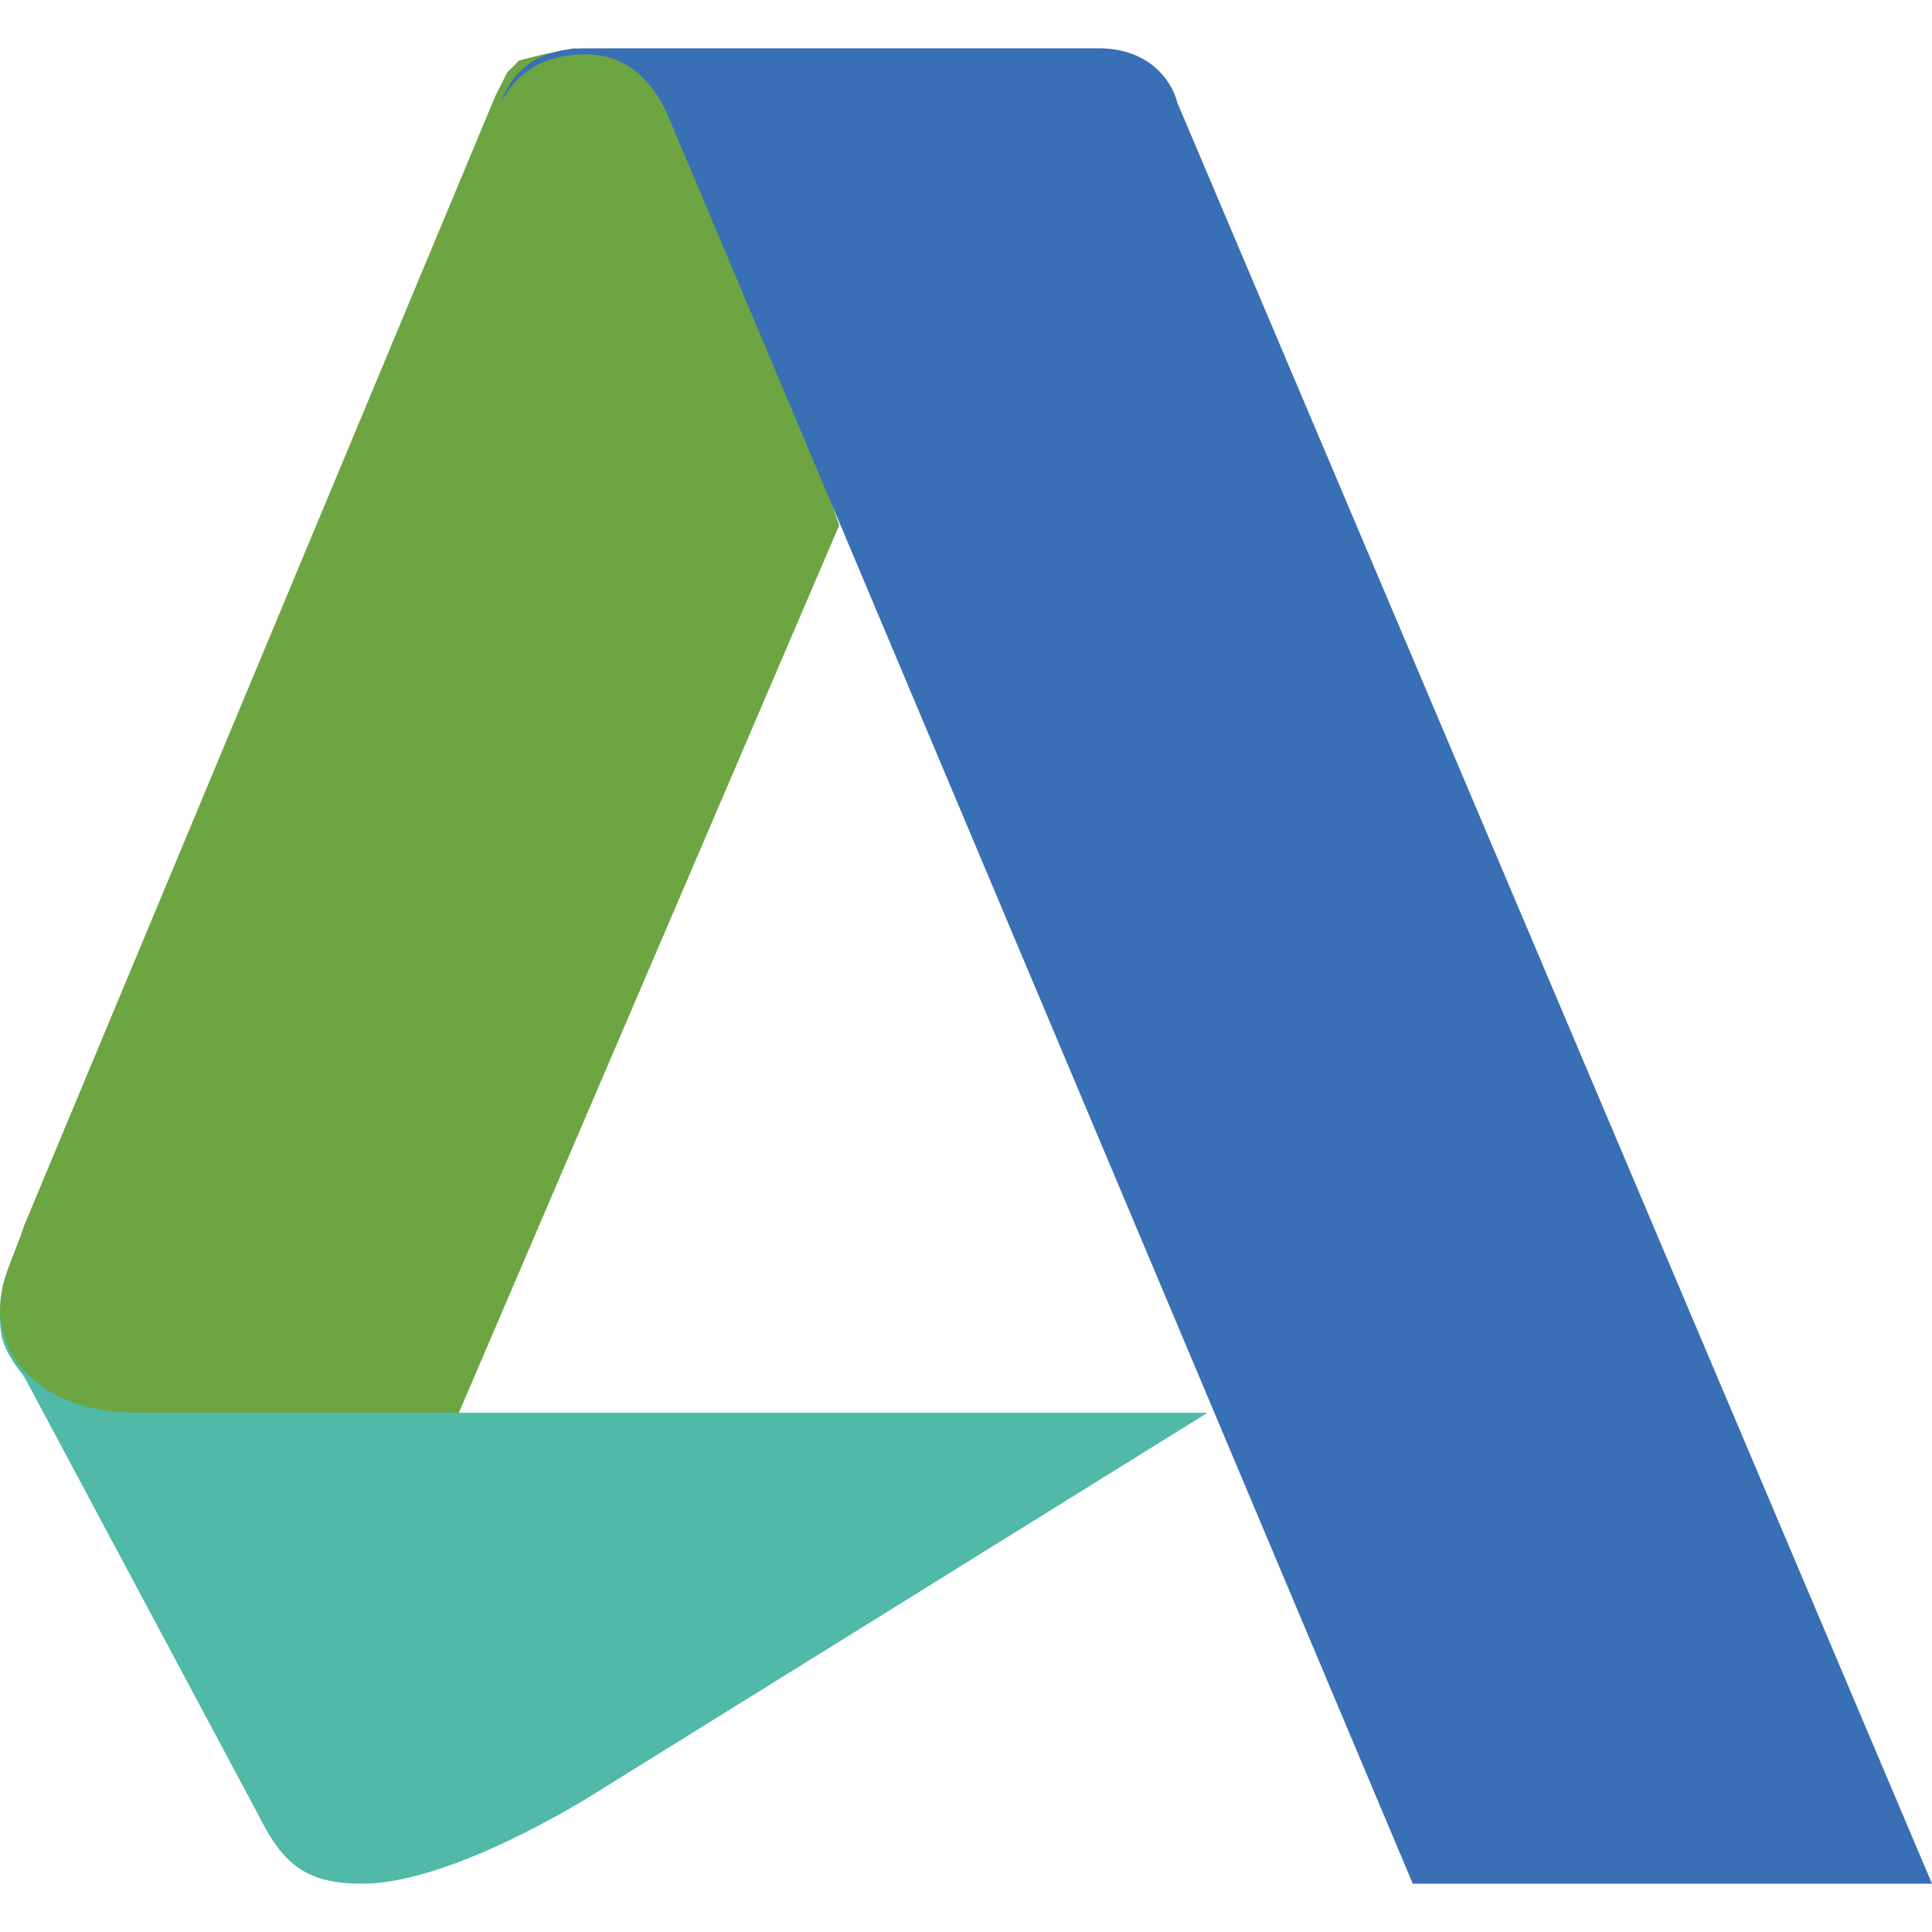 <?xml version="1.0" encoding="utf-8"?>
<!-- Generator: Adobe Illustrator 24.3.0, SVG Export Plug-In . SVG Version: 6.00 Build 0)  -->
<svg version="1.1" id="Layer_1" xmlns="http://www.w3.org/2000/svg" xmlns:xlink="http://www.w3.org/1999/xlink" x="0px" y="0px"
	 viewBox="0 0 32 32" style="enable-background:new 0 0 32 32;" xml:space="preserve">
<style type="text/css">
	.st0{fill:#50B9A8;}
	.st1{fill:#6CA541;}
	.st2{fill:#396FB5;}
</style>
<path class="st0" d="M6,31.2c-0.9,0-1.3-0.3-1.7-1.1l-3.9-7.3C0,22.3,0,22.1,0,21.7l7.6,1.7h12.4L9.7,29.8C9.2,30.1,7.3,31.2,6,31.2
	L6,31.2L6,31.2z"/>
<path class="st1" d="M7.6,23.4H2.3c-1.6,0-2.3-0.9-2.3-1.7c0-0.5,0.2-0.8,0.4-1.4L8.2,1.6l0.1-0.2l0.1-0.2l0.2-0.2L9,0.9l0.5-0.1
	l1,0.1l1.6,2.6l1.8,5.2C13.9,8.7,7.6,23.4,7.6,23.4z"/>
<path class="st2" d="M23.4,31.2L11.1,2c-0.2-0.5-0.6-1.1-1.4-1.1c-0.8,0-1.2,0.4-1.4,0.8c0.1-0.3,0.4-0.9,1.4-0.9h8.5
	c0.8,0,1.2,0.5,1.3,0.9L32,31.2L23.4,31.2L23.4,31.2z"/>
</svg>
